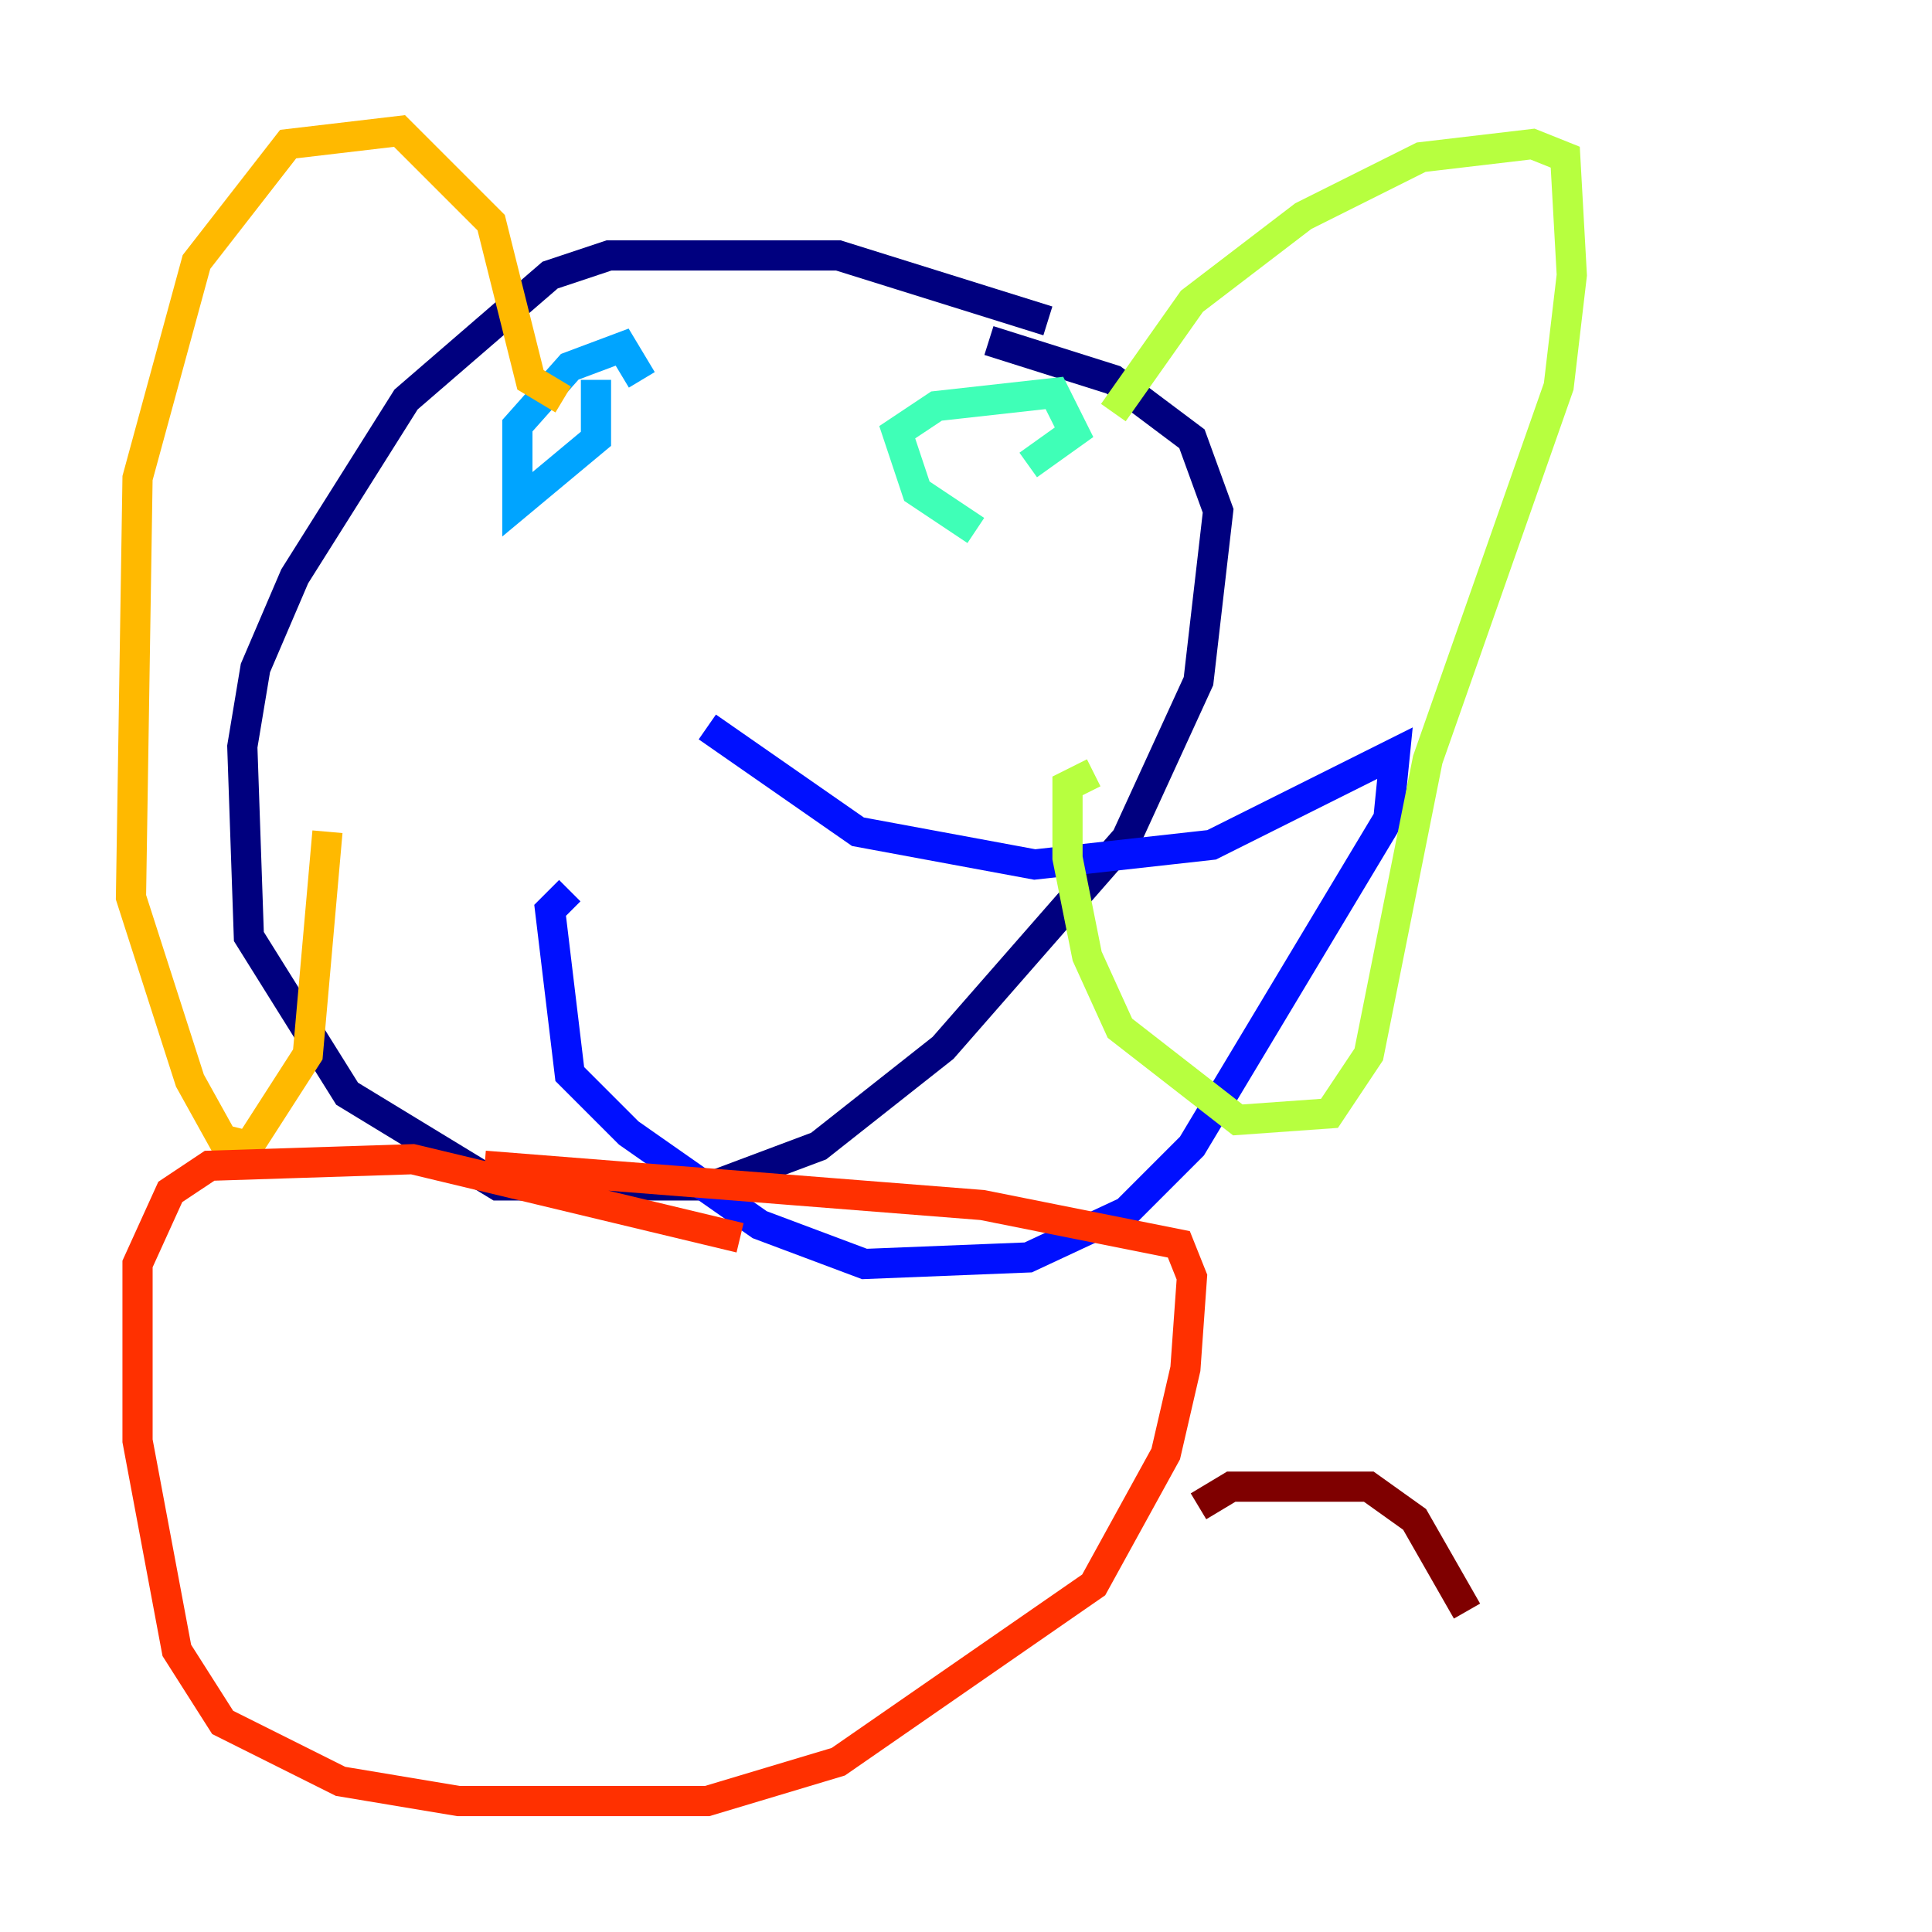 <?xml version="1.0" encoding="utf-8" ?>
<svg baseProfile="tiny" height="128" version="1.2" viewBox="0,0,128,128" width="128" xmlns="http://www.w3.org/2000/svg" xmlns:ev="http://www.w3.org/2001/xml-events" xmlns:xlink="http://www.w3.org/1999/xlink"><defs /><polyline fill="none" points="69.424,21.261 55.539,16.922 40.352,16.922 36.447,18.224 26.902,26.468 19.525,38.183 16.922,44.258 16.054,49.464 16.488,62.047 22.997,72.461 32.976,78.536 47.295,78.536 54.237,75.932 62.481,69.424 74.63,55.539 79.403,45.125 80.705,33.844 78.969,29.071 73.763,25.166 65.519,22.563" stroke="#00007f" stroke-width="2" /><polyline fill="none" points="46.861,48.163 56.841,55.105 68.556,57.275 80.271,55.973 92.42,49.898 91.986,54.237 78.969,75.932 74.63,80.271 68.122,83.308 57.275,83.742 50.332,81.139 41.654,75.064 37.749,71.159 36.447,60.312 37.749,59.01" stroke="#0010ff" stroke-width="2" /><polyline fill="none" points="39.485,25.166 39.485,29.071 34.278,33.41 34.278,28.203 37.749,24.298 41.22,22.997 42.522,25.166" stroke="#00a4ff" stroke-width="2" /><polyline fill="none" points="64.651,35.146 60.746,32.542 59.444,28.637 62.047,26.902 69.858,26.034 71.159,28.637 68.122,30.807" stroke="#3fffb7" stroke-width="2" /><polyline fill="none" points="73.763,27.336 78.969,19.959 86.346,14.319 94.156,10.414 101.532,9.546 103.702,10.414 104.136,18.224 103.268,25.6 94.59,50.332 90.685,69.858 88.081,73.763 82.007,74.197 74.197,68.122 72.027,63.349 70.725,56.841 70.725,52.068 72.461,51.2" stroke="#b7ff3f" stroke-width="2" /><polyline fill="none" points="37.315,26.468 35.146,25.166 32.542,14.752 26.468,8.678 19.091,9.546 13.017,17.356 9.112,31.675 8.678,59.444 12.583,71.593 14.752,75.498 16.488,75.932 20.393,69.858 21.695,55.105" stroke="#ffb900" stroke-width="2" /><polyline fill="none" points="49.031,82.007 27.336,76.8 13.885,77.234 11.281,78.969 9.112,83.742 9.112,95.458 11.715,109.342 14.752,114.115 22.563,118.02 30.373,119.322 46.861,119.322 55.539,116.719 72.461,105.003 77.234,96.325 78.536,90.685 78.969,84.61 78.102,82.441 65.085,79.837 32.108,77.234" stroke="#ff3000" stroke-width="2" /><polyline fill="none" points="79.403,99.797 81.573,98.495 90.685,98.495 93.722,100.664 97.193,106.739" stroke="#7f0000" stroke-width="2" /></svg>
